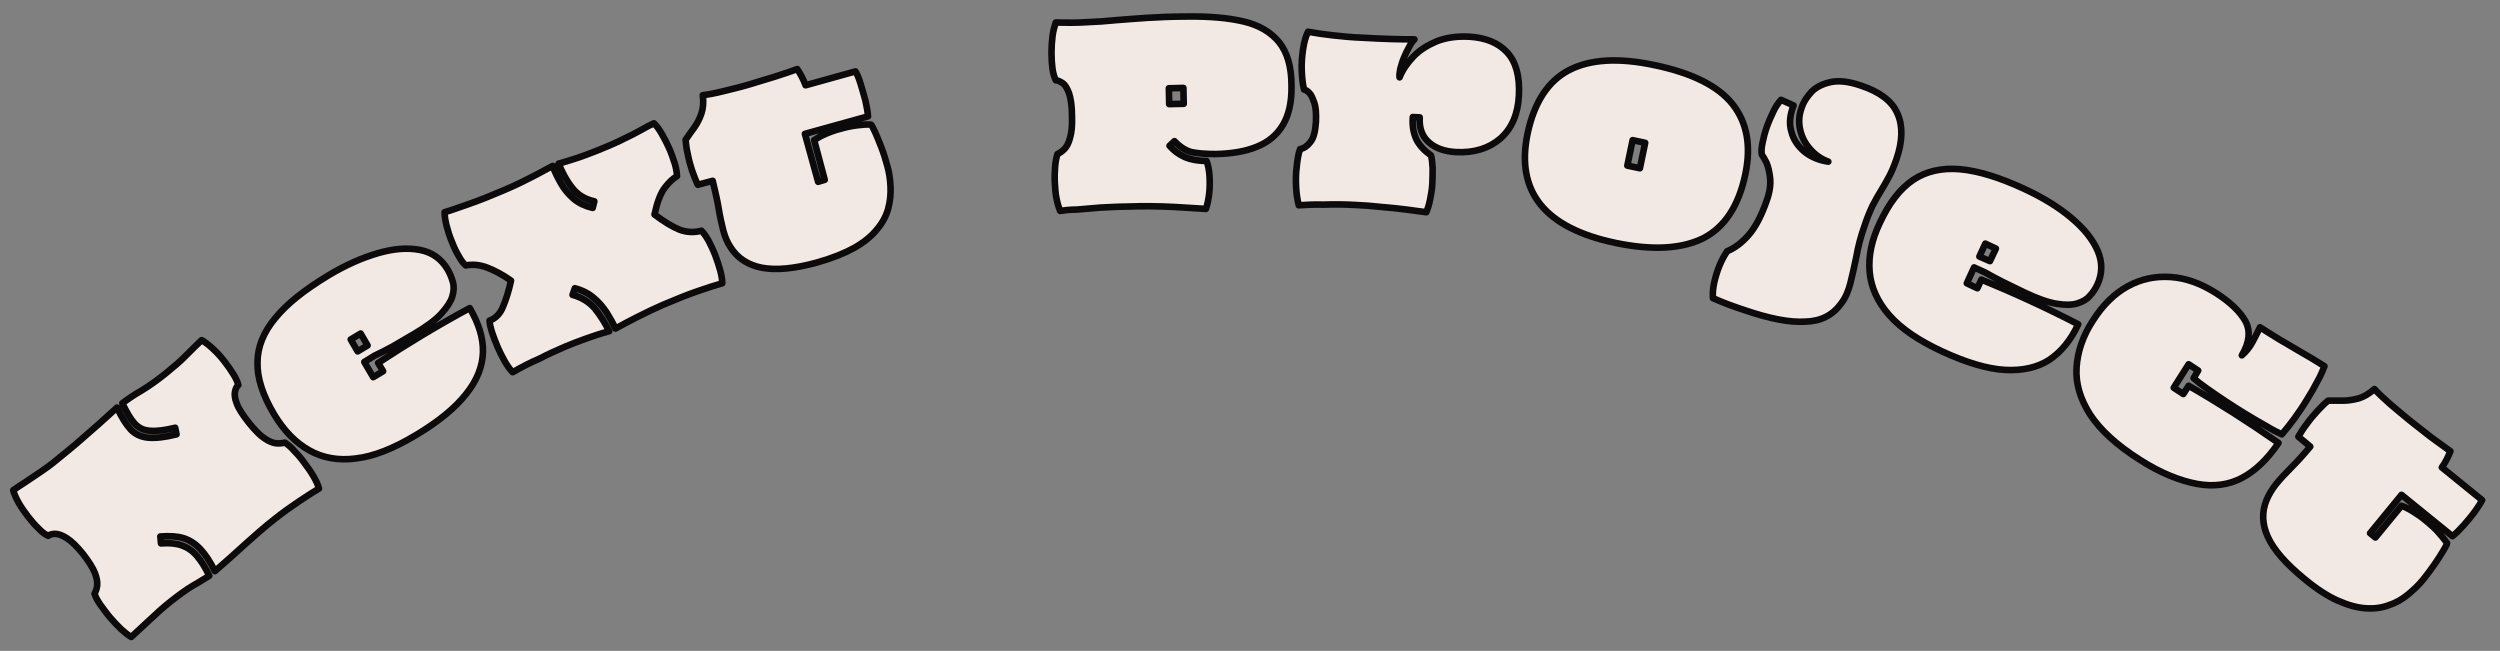 <?xml version="1.0" encoding="utf-8"?>
<!-- Generator: Adobe Illustrator 25.2.1, SVG Export Plug-In . SVG Version: 6.00 Build 0)  -->
<svg version="1.1" id="圖層_1" xmlns="http://www.w3.org/2000/svg" xmlns:xlink="http://www.w3.org/1999/xlink" x="0px" y="0px"
	 viewBox="0 0 756.3 196.9" style="enable-background:new 0 0 756.3 196.9;" xml:space="preserve">
<rect x="0" y="0" width="756.3" height="196.9" fill="#808080" stroke="none"/>
<style type="text/css">
	.st0{fill:#F2E9E4;stroke:#0D0A0B;stroke-width:2;stroke-linecap:round;stroke-linejoin:round;stroke-miterlimit:10;}
</style>
<g>
	<path class="st0" d="M39.7,192.7c-0.9-0.5-2-1.4-3.1-2.4c-1.1-1.1-2.2-2.2-3.3-3.5c-1.1-1.3-2-2.6-2.9-3.8
		c-0.9-1.3-1.5-2.4-1.8-3.4c0.4-0.7,0.7-1.6,0.8-2.5c0.1-1-0.1-2.2-0.7-3.8c-0.6-1.5-1.8-3.4-3.5-5.6c-1.9-2.4-3.6-4-5-4.9
		c-1.4-0.9-2.6-1.3-3.5-1.3c-0.9,0-1.6,0.2-2.1,0.6c-0.9-0.4-1.9-1.1-2.9-2.2c-1.1-1-2.1-2.2-3.2-3.6c-1-1.3-2-2.7-2.8-4.1
		c-0.8-1.4-1.4-2.7-1.7-3.9c1.1-0.8,2.4-1.6,3.9-2.6c1.5-1,3-2,4.6-3.1c1.6-1.1,3-2.1,4.3-3.2c2.7-2.2,5.6-4.5,8.5-7.1
		c2.9-2.5,6.3-5.5,10.1-9c1.4,3,2.8,5.2,4.1,6.6c1.4,1.5,3.2,2.3,5.3,2.5c2.2,0.2,5-0.1,8.6-1l-0.4-2c-3.3,0.8-5.8,1.1-7.7,0.9
		c-1.9-0.1-3.4-0.9-4.6-2.2c-1.2-1.3-2.4-3.4-3.7-6.1c1.6-1.2,3.6-2.6,5.9-3.9c2.3-1.4,4.7-3.1,7.3-5.2c2.3-1.9,4.4-3.6,6.1-5.4
		c1.7-1.7,3.3-3.3,4.7-4.6c1.1,0.6,2.2,1.5,3.4,2.6c1.2,1.1,2.3,2.3,3.4,3.7c1.1,1.4,2,2.7,2.8,4c0.8,1.3,1.3,2.4,1.5,3.3
		c-0.5,0.4-0.8,1-1,1.9c-0.2,0.9-0.1,2.1,0.5,3.6c0.5,1.5,1.8,3.5,3.7,5.9c1.8,2.2,3.3,3.8,4.7,4.7c1.3,0.9,2.5,1.4,3.5,1.5
		c1,0.1,1.9,0,2.7-0.2c0.9,0.6,1.9,1.4,2.9,2.6c1.1,1.1,2.1,2.3,3.1,3.7c1,1.3,1.9,2.6,2.7,4c0.8,1.4,1.3,2.5,1.6,3.6
		c-1.7,1-3.7,2.3-6.1,3.9c-2.4,1.6-4.9,3.4-7.3,5.3c-3.2,2.5-6.1,5.1-8.9,7.6c-2.8,2.6-5.9,5.3-9.2,8.2c-1.4-2.9-2.9-5.1-4.4-6.7
		c-1.5-1.6-3.2-2.7-5.1-3.3c-1.9-0.6-4.3-0.7-7-0.5l0.2,2.1c2.5-0.2,4.6,0,6.3,0.6c1.7,0.6,3.2,1.6,4.5,3.1c1.3,1.5,2.6,3.5,3.8,6.1
		c-1.4,0.8-3,1.9-5,3c-2,1.2-4.2,2.8-6.6,4.7c-2.3,1.8-4.5,3.8-6.6,5.8C42.9,189.7,41.1,191.4,39.7,192.7z"/>
	<path class="st0" d="M125.7,131.7c-6.7,4-12.7,6.4-18.1,7c-5.3,0.7-10.1-0.2-14.1-2.5c-4.1-2.3-7.6-5.9-10.6-10.9
		c-3.4-5.7-5.1-10.9-5-15.6c0-4.7,1.8-9.2,5.4-13.5c3.5-4.3,8.8-8.5,15.9-12.8c5.3-3.2,10.3-5.4,15.1-6.8c4.8-1.4,9-1.7,12.7-1
		c3.7,0.7,6.5,2.7,8.4,5.9c0.7,1.2,1.2,2.4,1.6,3.8c0.4,1.4,0.3,2.9-0.2,4.5c-0.5,1.6-1.7,3.3-3.4,5.2c-1.8,1.9-4.5,3.9-8.1,6
		c-2.4,1.4-4.6,2.7-6.5,3.8c-2,1.1-3.8,2-5.5,2.8l-3.1,1.9l2.7,4.6l3-1.8l-1.5-2.5c8.5-5.6,17.7-11.2,27.7-16.6
		c2.7,4.6,4.1,9,4,13.3c-0.1,4.3-1.8,8.6-5.1,12.7C137.7,123.4,132.6,127.6,125.7,131.7z M108.2,106.3l3-1.8l-2.1-3.6l-3,1.8
		L108.2,106.3z"/>
	<path class="st0" d="M155.1,112.6c-0.8-0.8-1.6-1.9-2.4-3.3c-0.8-1.4-1.5-2.8-2.2-4.4c-0.7-1.6-1.2-3.1-1.7-4.5
		c-0.4-1.4-0.7-2.5-0.7-3.4c1.9-0.7,3.3-2.2,4.1-4.3c0.9-2.1,1.7-4.7,2.4-7.8c-2.4-1.7-4.8-3-7.1-3.9c-2.3-0.9-4.5-1.1-6.6-0.7
		c-0.7-0.6-1.4-1.5-2.1-2.8c-0.8-1.3-1.5-2.8-2.1-4.4c-0.7-1.6-1.2-3.3-1.6-4.8c-0.4-1.6-0.6-2.9-0.6-4.1c1.8-0.5,4.2-1.4,7.4-2.5
		c3.2-1.1,6.6-2.5,10.4-4.1c1.7-0.7,3.4-1.5,5.3-2.4c1.8-0.9,3.6-1.8,5.3-2.7c1.7-0.9,3.1-1.7,4.3-2.3c0.6,1.8,1.5,3.5,2.5,5.3
		c1,1.8,2.4,3.4,3.9,4.7c1.6,1.3,3.5,2.2,5.7,2.7l0.5-2c-2.8-0.6-5.1-2-6.7-4.1c-1.7-2.1-3-4.6-4.1-7.3c1.2-0.3,2.4-0.7,3.7-1.1
		c1.3-0.4,2.9-0.9,4.7-1.6c1.9-0.7,4.2-1.6,7-2.8c1.3-0.6,2.8-1.2,4.5-2.1c1.7-0.8,3.3-1.6,4.9-2.5c1.6-0.9,2.9-1.6,4-2.1
		c0.8,0.7,1.6,1.8,2.4,3.2c0.8,1.4,1.6,2.9,2.3,4.5c0.7,1.6,1.2,3.2,1.7,4.7c0.4,1.5,0.6,2.7,0.6,3.6c-1.2,0.7-2.4,1.8-3.7,3.5
		c-1.3,1.7-2.3,4.4-3.1,8.1c2.9,2.2,5.4,3.7,7.6,4.6c2.2,0.8,4.4,0.9,6.6,0.3c0.7,0.7,1.4,1.7,2.2,3.1c0.7,1.4,1.4,2.8,2,4.4
		c0.6,1.6,1.1,3.1,1.5,4.6c0.4,1.5,0.6,2.8,0.6,3.8c-1.8,0.5-4.3,1.3-7.5,2.4c-3.2,1.1-6.6,2.5-10.4,4.1c-2.7,1.2-5.3,2.4-7.8,3.7
		c-2.5,1.3-4.7,2.4-6.6,3.5c-0.8-1.7-1.7-3.3-2.7-4.9c-1.1-1.6-2.3-3.1-3.9-4.4c-1.5-1.3-3.4-2.3-5.7-2.9l-0.7,2
		c2.9,0.8,5.2,2.3,6.8,4.2c1.6,2,3,4.2,4.3,6.8c-2.6,0.7-5,1.5-7.2,2.3c-2.2,0.8-4.3,1.6-6.2,2.4c-2.6,1.1-5.2,2.3-7.7,3.6
		C160.6,109.6,157.9,111,155.1,112.6z"/>
	<path class="st0" d="M247.2,79.4c-6.9,1.9-12.4,2.4-16.7,1.6c-4.2-0.8-7.4-2.9-9.5-6.2c-1-1.5-1.7-3.2-2.2-5.1
		c-0.5-2-1-4.2-1.4-6.7c-0.4-2.5-1.1-5.3-1.8-8.3l-4.5,1.2c-0.6-1.2-1.1-2.6-1.7-4.2c-0.5-1.6-1-3.2-1.3-4.9
		c-0.4-1.7-0.6-3.2-0.7-4.5c0.9-1.3,1.8-2.6,2.7-3.8c0.9-1.3,1.6-2.7,2.1-4.2c0.5-1.5,0.7-3.4,0.4-5.5c1.7-0.2,3.8-0.6,6.2-1.2
		c2.4-0.6,5-1.2,7.7-2c2.7-0.8,5.3-1.6,7.9-2.4c2.6-0.8,4.8-1.6,6.8-2.3c0.5,0.8,1,1.6,1.4,2.4c0.4,0.8,0.8,1.6,1.1,2.5l15.1-4.2
		c0.5,0.8,1,2,1.5,3.6c0.5,1.6,1,3.4,1.5,5.2c0.4,1.8,0.7,3.5,0.8,4.8l-19.1,5.3l4,14.5l2-0.6l-3.2-12c0.9-0.6,2.1-1.3,3.5-1.9
		c1.4-0.6,3-1.2,4.7-1.6c1.7-0.5,3.3-0.8,4.9-1c1.6-0.2,3-0.3,4.1-0.2c0.2,0.2,0.6,0.9,1.2,2.2c0.6,1.3,1.2,2.8,1.9,4.6
		c0.7,1.8,1.3,3.7,1.8,5.6c0.6,2,0.9,4.2,1,6.4c0.1,2.2-0.1,4.4-0.7,6.6c-0.6,2.2-1.7,4.3-3.4,6.3c-1.6,2-3.9,3.9-6.9,5.6
		C255.5,76.6,251.8,78.1,247.2,79.4z"/>
	<path class="st0" d="M320.7,63.8c-0.4-1-0.8-2.3-1.1-3.8c-0.3-1.5-0.4-3.1-0.5-4.8c-0.1-1.7,0-3.3,0.1-4.8c0.1-1.5,0.4-2.8,0.7-3.8
		c0.7-0.3,1.4-0.8,2.1-1.5c0.7-0.7,1.3-1.8,1.7-3.4c0.5-1.6,0.7-3.8,0.6-6.6c0-3.1-0.4-5.4-0.9-6.9c-0.6-1.6-1.2-2.6-2-3.1
		c-0.8-0.5-1.4-0.8-2-0.8c-0.4-0.9-0.8-2-1-3.5c-0.2-1.5-0.3-3.1-0.3-4.8c0-1.7,0.1-3.4,0.3-5c0.2-1.6,0.6-3,1-4.2
		c3.6,0.1,6.8,0.1,9.6-0.1c2.9-0.1,5.7-0.3,8.6-0.6c2.9-0.2,6-0.5,9.4-0.7c3.4-0.2,7.4-0.4,12-0.4c6.8-0.1,12.5,0.4,17.2,1.5
		c4.7,1.1,8.2,3.2,10.7,6.2c2.5,3.1,3.8,7.4,3.8,13.2c0.1,4.9-0.8,8.9-2.6,11.9c-1.8,3-4.4,5.2-7.9,6.6c-3.4,1.4-7.6,2.1-12.4,2.2
		c-3.1,0-5.5-0.2-7.4-0.6c-1.8-0.5-3.5-1.6-5.1-3.3l-1.5,1.4c1.3,1.5,2.8,2.6,4.6,3.4c1.8,0.8,4,1.2,6.6,1.2
		c0.5,1.3,0.8,2.9,0.9,4.6c0.1,1.7,0.1,3.5-0.1,5.2c-0.2,1.7-0.5,3.3-1,4.7c-2.4-0.2-5.6-0.3-9.8-0.6c-4.2-0.2-8.9-0.3-14.2-0.1
		c-2.7,0-5.3,0.2-7.9,0.3c-2.6,0.2-5,0.4-7.1,0.6C323.8,63.4,322,63.6,320.7,63.8z M353.7,31.5l4.4-0.1l-0.1-4.8l-4.4,0.1
		L353.7,31.5z"/>
	<path class="st0" d="M392.9,62.1c-0.4-1.6-0.7-3.4-0.8-5.5c-0.1-2.1-0.1-4.2,0.2-6.3c0.2-2.1,0.5-3.8,1-5.2
		c1.1-0.2,2.2-0.9,3.1-2.1c1-1.2,1.5-3.2,1.7-6.1c0.1-2.4,0-4.4-0.5-5.8s-0.9-2.4-1.5-3c-0.6-0.6-1.1-0.9-1.6-1
		c-0.4-1.6-0.6-3.5-0.7-5.7c-0.1-2.2,0.1-4.4,0.4-6.5c0.3-2.1,0.8-3.9,1.5-5.3c2.2,0.4,4.8,0.8,7.6,1.1c2.8,0.3,5.7,0.6,8.7,0.7
		c3,0.2,5.9,0.3,8.8,0.4c2.9,0.1,5.3,0.1,7.1,0.1c-0.5,0.5-1.1,1.3-1.6,2.3c-0.6,1-1.1,2.1-1.6,3.3c-0.5,1.2-0.8,2.3-1.1,3.4
		c-0.2,1.1-0.3,1.9-0.2,2.5c0.9-2.3,2.3-4.3,4.2-6.3c1.8-1.9,4.2-3.4,7-4.6c2.8-1.1,6.1-1.6,9.9-1.4c4.9,0.3,8.7,1.8,11.4,4.7
		s3.9,7.2,3.6,13.1c-0.3,5.7-2.2,10-5.6,13c-3.5,3-8,4.4-13.5,4.1c-3.5-0.2-6.2-1.2-8.2-3c-2-1.8-2.9-4.3-2.7-7.5l-2.1-0.1
		c-0.2,2.7,0.2,4.9,1.1,6.8c0.9,1.8,2.4,3.4,4.4,4.8c0.3,1,0.4,2.3,0.5,3.8c0,1.5,0,3.2-0.1,4.9c-0.1,1.7-0.4,3.3-0.7,4.8
		c-0.3,1.5-0.7,2.7-1.1,3.7c-1.6-0.2-3.6-0.5-6-0.8c-2.4-0.3-5-0.6-7.7-0.8c-2.7-0.3-5.3-0.5-7.8-0.6c-3.6-0.2-6.8-0.2-9.7-0.1
		C397.3,61.8,394.9,62,392.9,62.1z"/>
	<path class="st0" d="M488.8,73.5c-21.5-4.5-30.3-15.5-26.7-33c2-9.5,6.2-16,12.6-19.3c6.4-3.3,15-3.8,25.8-1.5
		c11.5,2.4,19.4,6.4,23.7,11.9c4.3,5.5,5.6,12.5,3.8,21.1c-2,9.6-6.3,16.1-12.8,19.4C508.7,75.3,499.9,75.8,488.8,73.5z M492.3,50.1
		l3.8,0.8l1.6-7.7l-3.8-0.8L492.3,50.1z"/>
	<path class="st0" d="M527.7,93.8c-1.5-0.5-3-1-4.6-1.6c-1.6-0.6-3.3-1.3-4.9-2c-0.1-1.5,0-3,0.4-4.8c0.4-1.7,0.9-3.4,1.6-5.1
		c0.7-1.7,1.5-3.1,2.3-4.3c2.2-0.9,4.4-2.5,6.5-4.9c2.1-2.4,3.9-5.9,5.5-10.5c0.9-2.5,1.2-4.8,1-6.7c-0.2-1.9-0.6-3.5-1.1-4.7
		c-0.6-1.2-1.1-2-1.4-2.4c-0.2-0.9-0.1-2.1,0.2-3.6c0.3-1.5,0.7-3.1,1.3-4.8c0.6-1.7,1.3-3.2,2-4.7c0.7-1.5,1.5-2.6,2.3-3.5l3.8,1.7
		c-1.1,2.8-1.4,5.4-0.7,7.8c0.6,2.5,2,4.5,4,6.2c2,1.6,4.4,2.6,7.2,3c-2.2-0.8-4-2.1-5.5-3.8c-1.5-1.7-2.5-3.6-3-5.8
		c-0.5-2.2-0.4-4.4,0.4-6.6c0.6-1.9,1.7-3.5,3.1-5c1.5-1.5,3.5-2.4,5.9-2.9c2.5-0.5,5.5-0.1,9,1.1c5.7,1.9,9.4,4.7,11,8.4
		c1.7,3.7,1.6,8.4-0.3,13.9c-0.7,2-1.4,3.7-2.2,5.2c-0.8,1.5-1.6,2.9-2.4,4.2c-0.9,1.4-1.7,2.9-2.6,4.6c-0.8,1.7-1.7,3.8-2.5,6.3
		c-1.1,3.1-1.9,6.2-2.4,9.1c-0.6,2.9-1.2,5.6-1.8,8c-0.6,2.4-1.5,4.5-2.8,6.2c-2.6,3.6-6.2,5.4-10.9,5.5
		C541.4,97.6,535.3,96.4,527.7,93.8z"/>
	<path class="st0" d="M587.5,106.3c-7.1-3.3-12.4-6.9-16-11c-3.5-4-5.5-8.4-5.9-13.1c-0.4-4.7,0.6-9.6,3.1-14.8
		c2.8-6,6.1-10.3,10.1-13c3.9-2.6,8.7-3.7,14.2-3.2c5.5,0.5,12,2.5,19.5,6c5.6,2.6,10.3,5.5,14.1,8.7s6.5,6.5,8,10
		c1.5,3.5,1.4,6.9-0.1,10.2c-0.6,1.2-1.3,2.4-2.3,3.4c-0.9,1.1-2.2,1.8-3.8,2.3c-1.6,0.5-3.7,0.5-6.2,0.1c-2.5-0.4-5.7-1.5-9.5-3.3
		c-2.5-1.2-4.8-2.3-6.8-3.3s-3.8-2-5.4-2.9l-3.3-1.5l-2.2,4.8l3.2,1.5l1.2-2.6c9.4,3.8,19.2,8.3,29.3,13.5
		c-2.2,4.8-5.2,8.4-8.8,10.8c-3.6,2.3-8.1,3.3-13.4,3C601.2,111.6,594.9,109.7,587.5,106.3z M598.8,77.6L602,79l1.8-3.8l-3.2-1.5
		L598.8,77.6z"/>
	<path class="st0" d="M647.2,139c-6.9-4.4-11.8-8.9-14.9-13.6c-3-4.7-4.4-9.4-4.1-14.2c0.3-4.8,1.9-9.6,5-14.3
		c3-4.7,6.5-8.1,10.5-10.3c4-2.2,8.3-3.1,12.9-2.8c4.6,0.3,9.1,1.9,13.7,4.8c4.4,2.8,7.4,5.7,9,8.6c1.6,3,1.2,6.4-1.1,10.3
		c1.3-1.1,2.4-2.5,3.2-4c0.8-1.5,1.6-3,2.3-4.5c1.3,0.9,2.9,1.8,4.6,2.9c1.7,1.1,3.6,2.1,5.4,3.2s3.6,2.1,5.3,3.1
		c1.6,1,3,1.8,4.2,2.6c-0.5,1.2-1.1,2.8-2.1,4.5c-0.9,1.8-2,3.7-3.2,5.6c-1.2,2-2.5,3.9-3.8,5.7c-1.3,1.8-2.6,3.4-3.8,4.8
		c-1.3-0.6-2.9-1.4-4.7-2.5c-1.9-1.1-3.9-2.2-6-3.5c-2.1-1.3-4.2-2.6-6.3-4s-4-2.7-5.7-3.9c-1.7-1.2-3-2.2-4-3.1l1.4-2.3l-2.9-1.9
		l-4.5,7.1l2.9,1.9l1.6-2.5c8.9,5.1,18,10.9,27.2,17.3c-3.4,5-7.1,8.5-11.1,10.6c-4,2.1-8.5,2.7-13.5,1.8S653.7,143.2,647.2,139z"/>
	<path class="st0" d="M697.1,175.1c-5.5-4.5-9.2-8.7-11-12.6c-1.8-3.9-1.9-7.7-0.4-11.3c0.7-1.6,1.6-3.2,2.9-4.8s2.8-3.2,4.6-5
		c1.8-1.8,3.7-3.9,5.7-6.3l-3.6-3c0.7-1.2,1.5-2.5,2.5-3.8c1-1.4,2.1-2.7,3.2-3.9c1.2-1.3,2.2-2.3,3.3-3.2c1.6,0,3.2,0,4.7,0
		c1.5,0,3.1-0.3,4.6-0.7c1.6-0.5,3.1-1.4,4.7-2.8c1.2,1.3,2.7,2.7,4.6,4.4c1.9,1.6,3.9,3.3,6.1,5.1c2.2,1.8,4.4,3.4,6.5,5.1
		c2.2,1.6,4.1,3,5.8,4.2c-0.4,0.9-0.7,1.7-1.2,2.6c-0.4,0.8-0.9,1.6-1.4,2.3l12.2,9.9c-0.4,0.8-1.1,1.9-2.1,3.3
		c-1,1.4-2.2,2.8-3.4,4.2c-1.3,1.4-2.4,2.6-3.5,3.4l-15.4-12.5l-9.5,11.6l1.6,1.3l7.9-9.6c1.1,0.4,2.3,1,3.6,1.8
		c1.3,0.8,2.7,1.8,4,2.9c1.3,1.1,2.6,2.2,3.6,3.4c1.1,1.2,1.9,2.3,2.6,3.2c0,0.3-0.4,1-1.1,2.2c-0.7,1.2-1.6,2.6-2.7,4.2
		c-1.1,1.6-2.3,3.2-3.5,4.7c-1.3,1.6-2.9,3.1-4.6,4.5c-1.7,1.4-3.6,2.5-5.8,3.2c-2.1,0.8-4.5,1.1-7.1,0.9c-2.6-0.2-5.4-1-8.5-2.4
		C704.1,180.3,700.7,178.1,697.1,175.1z"/>
</g>
</svg>
